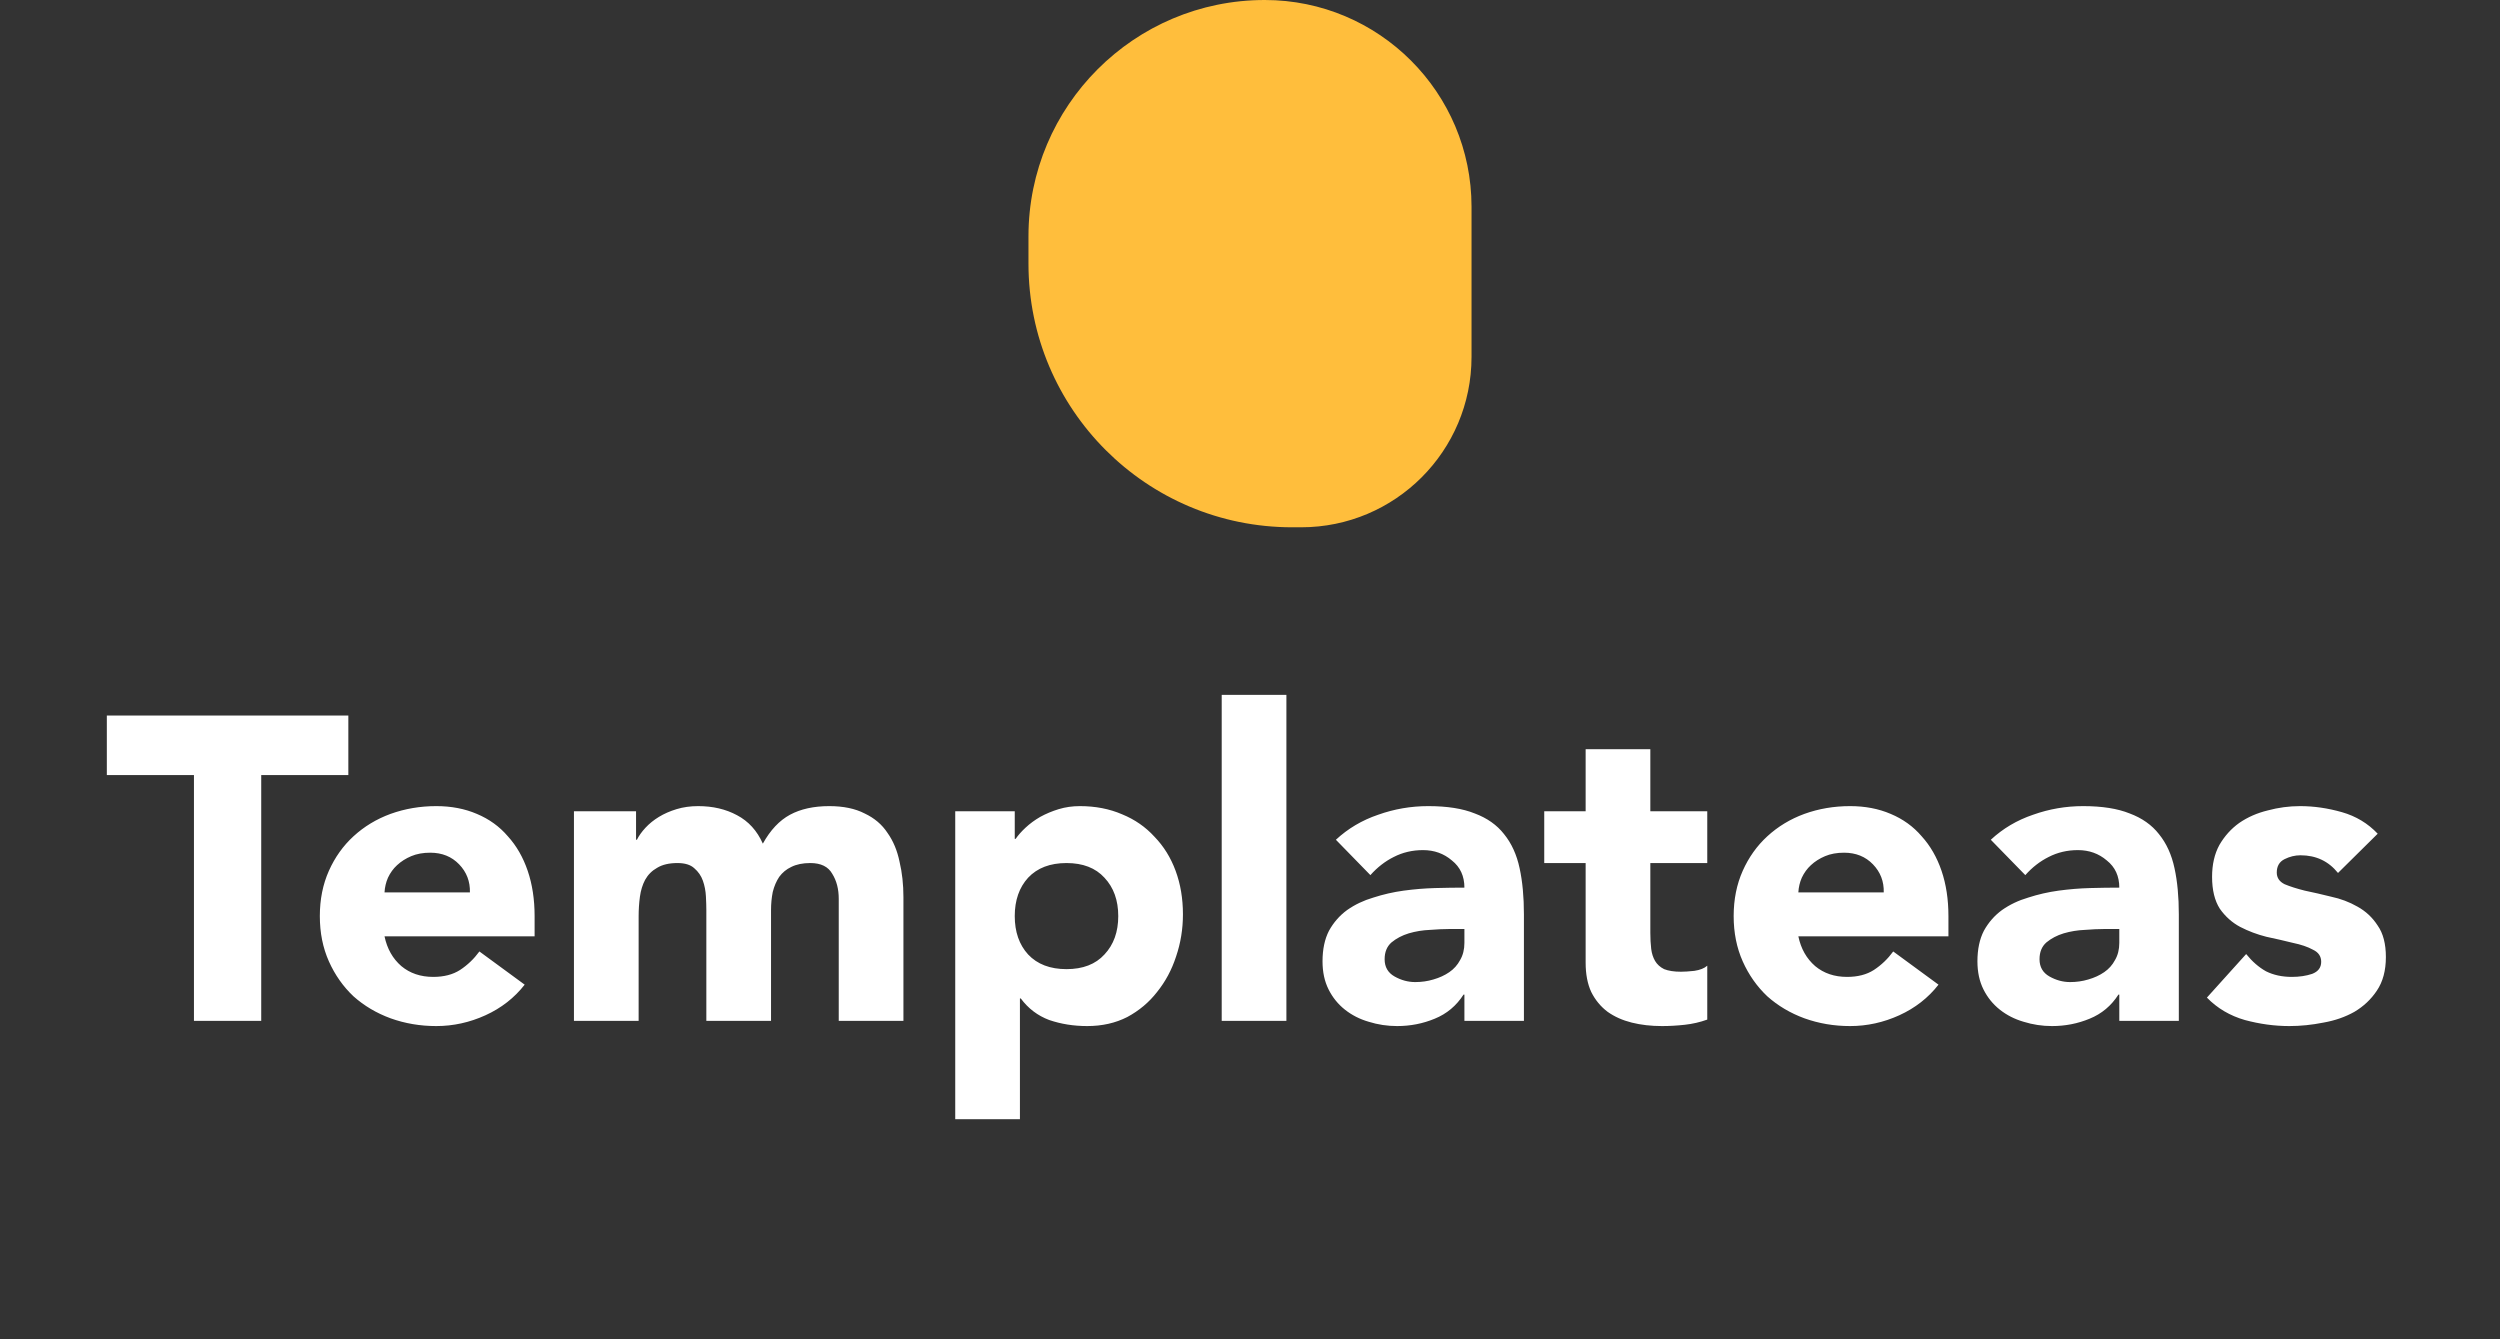 <svg width="1484" height="795" viewBox="0 0 1484 795" fill="none" xmlns="http://www.w3.org/2000/svg">
<rect x="0" y="0" width="1484" height="795" fill="#333333" stroke="none"/>
<path d="M610.5 140.267C610.5 62.8 673.3 0 750.767 0C818.55 0 873.5 54.95 873.5 122.733V211.846C873.5 267.712 828.212 313 772.346 313H767C680.567 313 610.5 242.933 610.5 156.5V140.267Z" fill="#FFBE3C"/>
<path d="M115.129 460.08H63.417V424.752H206.777V460.08H155.065V606H115.129V460.08ZM311.453 584.496C305.309 592.347 297.544 598.405 288.157 602.672C278.77 606.939 269.042 609.072 258.973 609.072C249.416 609.072 240.37 607.536 231.837 604.464C223.474 601.392 216.136 597.04 209.821 591.408C203.677 585.605 198.813 578.693 195.229 570.672C191.645 562.651 189.853 553.691 189.853 543.792C189.853 533.893 191.645 524.933 195.229 516.912C198.813 508.891 203.677 502.064 209.821 496.432C216.136 490.629 223.474 486.192 231.837 483.12C240.37 480.048 249.416 478.512 258.973 478.512C267.848 478.512 275.869 480.048 283.037 483.12C290.376 486.192 296.52 490.629 301.469 496.432C306.589 502.064 310.514 508.891 313.245 516.912C315.976 524.933 317.341 533.893 317.341 543.792V555.824H228.253C229.789 563.163 233.117 569.051 238.237 573.488C243.357 577.755 249.672 579.888 257.181 579.888C263.496 579.888 268.786 578.523 273.053 575.792C277.49 572.891 281.33 569.221 284.573 564.784L311.453 584.496ZM278.941 529.712C279.112 523.227 276.978 517.68 272.541 513.072C268.104 508.464 262.386 506.16 255.389 506.16C251.122 506.16 247.368 506.843 244.125 508.208C240.882 509.573 238.066 511.365 235.677 513.584C233.458 515.632 231.666 518.107 230.301 521.008C229.106 523.739 228.424 526.64 228.253 529.712H278.941ZM340.693 481.584H377.557V498.48H378.069C379.264 496.091 380.97 493.701 383.189 491.312C385.408 488.923 388.053 486.789 391.125 484.912C394.197 483.035 397.696 481.499 401.621 480.304C405.546 479.109 409.813 478.512 414.421 478.512C423.125 478.512 430.805 480.304 437.461 483.888C444.288 487.472 449.408 493.104 452.821 500.784C457.258 492.763 462.634 487.045 468.949 483.632C475.264 480.219 483.029 478.512 492.245 478.512C500.608 478.512 507.605 479.963 513.237 482.864C519.04 485.595 523.562 489.435 526.805 494.384C530.218 499.163 532.608 504.88 533.973 511.536C535.509 518.021 536.277 525.019 536.277 532.528V606H497.877V533.552C497.877 527.749 496.597 522.8 494.037 518.704C491.648 514.437 487.296 512.304 480.981 512.304C476.544 512.304 472.789 513.072 469.717 514.608C466.816 515.973 464.426 517.936 462.549 520.496C460.842 523.056 459.562 526.043 458.709 529.456C458.026 532.869 457.685 536.453 457.685 540.208V606H419.285V540.208C419.285 537.989 419.2 535.259 419.029 532.016C418.858 528.773 418.261 525.701 417.237 522.8C416.213 519.899 414.506 517.424 412.117 515.376C409.898 513.328 406.57 512.304 402.133 512.304C397.184 512.304 393.173 513.243 390.101 515.12C387.029 516.827 384.64 519.216 382.933 522.288C381.397 525.189 380.373 528.517 379.861 532.272C379.349 536.027 379.093 539.952 379.093 544.048V606H340.693V481.584ZM567.027 481.584H602.355V497.968H602.867C604.403 495.749 606.366 493.531 608.755 491.312C611.315 488.923 614.216 486.789 617.459 484.912C620.872 483.035 624.542 481.499 628.467 480.304C632.392 479.109 636.574 478.512 641.011 478.512C650.227 478.512 658.59 480.133 666.099 483.376C673.608 486.448 680.008 490.885 685.299 496.688C690.76 502.32 694.942 509.061 697.843 516.912C700.744 524.763 702.195 533.381 702.195 542.768C702.195 551.472 700.83 559.835 698.099 567.856C695.539 575.707 691.784 582.704 686.835 588.848C682.056 594.992 676.168 599.941 669.171 603.696C662.174 607.28 654.238 609.072 645.363 609.072C637.342 609.072 629.832 607.877 622.835 605.488C616.008 602.928 610.376 598.661 605.939 592.688H605.427V664.368H567.027V481.584ZM602.355 543.792C602.355 553.179 605 560.773 610.291 566.576C615.752 572.379 623.347 575.28 633.075 575.28C642.803 575.28 650.312 572.379 655.603 566.576C661.064 560.773 663.795 553.179 663.795 543.792C663.795 534.405 661.064 526.811 655.603 521.008C650.312 515.205 642.803 512.304 633.075 512.304C623.347 512.304 615.752 515.205 610.291 521.008C605 526.811 602.355 534.405 602.355 543.792ZM725.205 412.464H763.605V606H725.205V412.464ZM869.273 590.384H868.761C864.494 597.04 858.777 601.819 851.609 604.72C844.612 607.621 837.188 609.072 829.337 609.072C823.534 609.072 817.902 608.219 812.441 606.512C807.15 604.976 802.457 602.587 798.361 599.344C794.265 596.101 791.022 592.091 788.633 587.312C786.244 582.533 785.049 576.987 785.049 570.672C785.049 563.504 786.329 557.445 788.889 552.496C791.62 547.547 795.204 543.451 799.641 540.208C804.249 536.965 809.454 534.491 815.257 532.784C821.06 530.907 827.033 529.541 833.177 528.688C839.492 527.835 845.721 527.323 851.865 527.152C858.18 526.981 863.982 526.896 869.273 526.896C869.273 520.069 866.798 514.693 861.849 510.768C857.07 506.672 851.353 504.624 844.697 504.624C838.382 504.624 832.58 505.989 827.289 508.72C822.169 511.28 817.561 514.864 813.465 519.472L792.985 498.48C800.153 491.824 808.516 486.875 818.073 483.632C827.63 480.219 837.529 478.512 847.769 478.512C859.033 478.512 868.249 479.963 875.417 482.864C882.756 485.595 888.558 489.691 892.825 495.152C897.262 500.613 900.334 507.355 902.041 515.376C903.748 523.227 904.601 532.357 904.601 542.768V606H869.273V590.384ZM859.801 551.472C856.9 551.472 853.23 551.643 848.793 551.984C844.526 552.155 840.345 552.837 836.249 554.032C832.324 555.227 828.91 557.019 826.009 559.408C823.278 561.797 821.913 565.125 821.913 569.392C821.913 574 823.876 577.413 827.801 579.632C831.726 581.851 835.822 582.96 840.089 582.96C843.844 582.96 847.428 582.448 850.841 581.424C854.425 580.4 857.582 578.949 860.313 577.072C863.044 575.195 865.177 572.805 866.713 569.904C868.42 567.003 869.273 563.589 869.273 559.664V551.472H859.801ZM1013.43 512.304H979.637V553.776C979.637 557.189 979.808 560.347 980.149 563.248C980.49 565.979 981.258 568.368 982.453 570.416C983.648 572.464 985.44 574.085 987.829 575.28C990.389 576.304 993.717 576.816 997.813 576.816C999.861 576.816 1002.51 576.645 1005.75 576.304C1009.16 575.792 1011.72 574.768 1013.43 573.232V605.232C1009.16 606.768 1004.73 607.792 1000.12 608.304C995.509 608.816 990.986 609.072 986.549 609.072C980.064 609.072 974.09 608.389 968.629 607.024C963.168 605.659 958.389 603.525 954.293 600.624C950.197 597.552 946.954 593.627 944.565 588.848C942.346 584.069 941.237 578.267 941.237 571.44V512.304H916.661V481.584H941.237V444.72H979.637V481.584H1013.43V512.304ZM1150.7 584.496C1144.56 592.347 1136.79 598.405 1127.41 602.672C1118.02 606.939 1108.29 609.072 1098.22 609.072C1088.67 609.072 1079.62 607.536 1071.09 604.464C1062.72 601.392 1055.39 597.04 1049.07 591.408C1042.93 585.605 1038.06 578.693 1034.48 570.672C1030.9 562.651 1029.1 553.691 1029.1 543.792C1029.1 533.893 1030.9 524.933 1034.48 516.912C1038.06 508.891 1042.93 502.064 1049.07 496.432C1055.39 490.629 1062.72 486.192 1071.09 483.12C1079.62 480.048 1088.67 478.512 1098.22 478.512C1107.1 478.512 1115.12 480.048 1122.29 483.12C1129.63 486.192 1135.77 490.629 1140.72 496.432C1145.84 502.064 1149.76 508.891 1152.5 516.912C1155.23 524.933 1156.59 533.893 1156.59 543.792V555.824H1067.5C1069.04 563.163 1072.37 569.051 1077.49 573.488C1082.61 577.755 1088.92 579.888 1096.43 579.888C1102.75 579.888 1108.04 578.523 1112.3 575.792C1116.74 572.891 1120.58 569.221 1123.82 564.784L1150.7 584.496ZM1118.19 529.712C1118.36 523.227 1116.23 517.68 1111.79 513.072C1107.35 508.464 1101.64 506.16 1094.64 506.16C1090.37 506.16 1086.62 506.843 1083.38 508.208C1080.13 509.573 1077.32 511.365 1074.93 513.584C1072.71 515.632 1070.92 518.107 1069.55 521.008C1068.36 523.739 1067.67 526.64 1067.5 529.712H1118.19ZM1258.02 590.384H1257.51C1253.24 597.04 1247.53 601.819 1240.36 604.72C1233.36 607.621 1225.94 609.072 1218.09 609.072C1212.28 609.072 1206.65 608.219 1201.19 606.512C1195.9 604.976 1191.21 602.587 1187.11 599.344C1183.02 596.101 1179.77 592.091 1177.38 587.312C1174.99 582.533 1173.8 576.987 1173.8 570.672C1173.8 563.504 1175.08 557.445 1177.64 552.496C1180.37 547.547 1183.95 543.451 1188.39 540.208C1193 536.965 1198.2 534.491 1204.01 532.784C1209.81 530.907 1215.78 529.541 1221.93 528.688C1228.24 527.835 1234.47 527.323 1240.62 527.152C1246.93 526.981 1252.73 526.896 1258.02 526.896C1258.02 520.069 1255.55 514.693 1250.6 510.768C1245.82 506.672 1240.1 504.624 1233.45 504.624C1227.13 504.624 1221.33 505.989 1216.04 508.72C1210.92 511.28 1206.31 514.864 1202.22 519.472L1181.74 498.48C1188.9 491.824 1197.27 486.875 1206.82 483.632C1216.38 480.219 1226.28 478.512 1236.52 478.512C1247.78 478.512 1257 479.963 1264.17 482.864C1271.51 485.595 1277.31 489.691 1281.58 495.152C1286.01 500.613 1289.08 507.355 1290.79 515.376C1292.5 523.227 1293.35 532.357 1293.35 542.768V606H1258.02V590.384ZM1248.55 551.472C1245.65 551.472 1241.98 551.643 1237.54 551.984C1233.28 552.155 1229.1 552.837 1225 554.032C1221.07 555.227 1217.66 557.019 1214.76 559.408C1212.03 561.797 1210.66 565.125 1210.66 569.392C1210.66 574 1212.63 577.413 1216.55 579.632C1220.48 581.851 1224.57 582.96 1228.84 582.96C1232.59 582.96 1236.18 582.448 1239.59 581.424C1243.18 580.4 1246.33 578.949 1249.06 577.072C1251.79 575.195 1253.93 572.805 1255.46 569.904C1257.17 567.003 1258.02 563.589 1258.02 559.664V551.472H1248.55ZM1387.84 518.192C1382.21 511.195 1374.79 507.696 1365.57 507.696C1362.33 507.696 1359.17 508.464 1356.1 510C1353.03 511.536 1351.49 514.181 1351.49 517.936C1351.49 521.008 1353.03 523.312 1356.1 524.848C1359.34 526.213 1363.35 527.493 1368.13 528.688C1373.08 529.712 1378.29 530.907 1383.75 532.272C1389.38 533.467 1394.58 535.429 1399.36 538.16C1404.31 540.891 1408.32 544.645 1411.4 549.424C1414.64 554.032 1416.26 560.261 1416.26 568.112C1416.26 576.133 1414.47 582.789 1410.88 588.08C1407.47 593.2 1403.03 597.381 1397.57 600.624C1392.11 603.696 1385.97 605.829 1379.14 607.024C1372.31 608.389 1365.57 609.072 1358.92 609.072C1350.21 609.072 1341.42 607.877 1332.55 605.488C1323.67 602.928 1316.16 598.491 1310.02 592.176L1333.32 566.32C1336.9 570.757 1340.82 574.171 1345.09 576.56C1349.53 578.779 1354.65 579.888 1360.45 579.888C1364.89 579.888 1368.9 579.291 1372.48 578.096C1376.07 576.731 1377.86 574.341 1377.86 570.928C1377.86 567.685 1376.24 565.296 1373 563.76C1369.92 562.053 1365.91 560.688 1360.96 559.664C1356.18 558.469 1350.98 557.275 1345.35 556.08C1339.89 554.715 1334.68 552.752 1329.73 550.192C1324.95 547.632 1320.94 544.048 1317.7 539.44C1314.63 534.661 1313.09 528.347 1313.09 520.496C1313.09 513.157 1314.54 506.843 1317.44 501.552C1320.52 496.261 1324.44 491.909 1329.22 488.496C1334.17 485.083 1339.8 482.608 1346.12 481.072C1352.43 479.365 1358.83 478.512 1365.32 478.512C1373.51 478.512 1381.78 479.707 1390.15 482.096C1398.51 484.485 1405.59 488.752 1411.4 494.896L1387.84 518.192Z" fill="white"/>
</svg>
